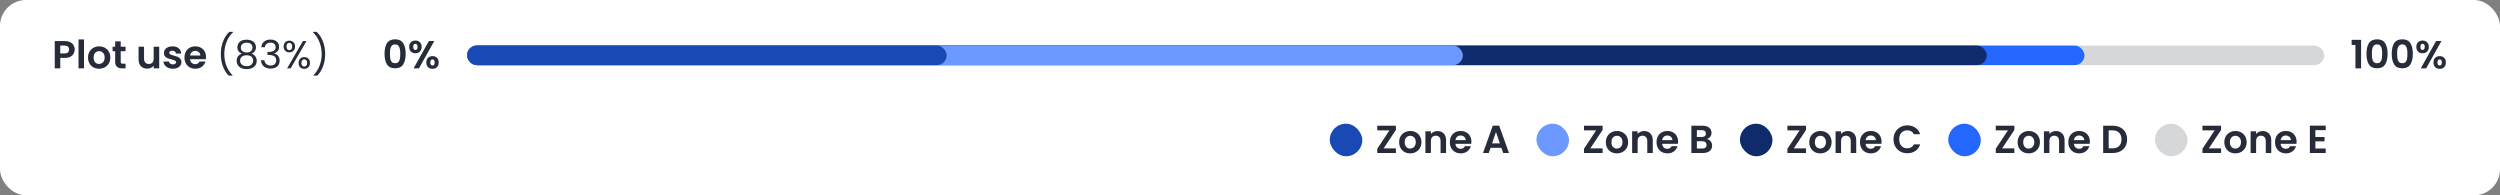<svg width="1536" height="120" viewBox="0 0 1536 120" fill="none" xmlns="http://www.w3.org/2000/svg">
<rect x="0" y="0" width="1536" height="120" fill="#808080" stroke="none"/>
<rect width="1536" height="120" rx="16" fill="white"/>
<path d="M45.872 30.432C45.872 31.328 45.656 32.168 45.224 32.952C44.808 33.736 44.144 34.368 43.232 34.848C42.336 35.328 41.2 35.568 39.824 35.568H37.016V42H33.656V25.248H39.824C41.12 25.248 42.224 25.472 43.136 25.92C44.048 26.368 44.728 26.984 45.176 27.768C45.64 28.552 45.872 29.44 45.872 30.432ZM39.68 32.856C40.608 32.856 41.296 32.648 41.744 32.232C42.192 31.8 42.416 31.2 42.416 30.432C42.416 28.8 41.504 27.984 39.68 27.984H37.016V32.856H39.68ZM51.618 24.24V42H48.258V24.24H51.618ZM60.841 42.216C59.561 42.216 58.409 41.936 57.385 41.376C56.361 40.8 55.553 39.992 54.961 38.952C54.385 37.912 54.097 36.712 54.097 35.352C54.097 33.992 54.393 32.792 54.985 31.752C55.593 30.712 56.417 29.912 57.457 29.352C58.497 28.776 59.657 28.488 60.937 28.488C62.217 28.488 63.377 28.776 64.417 29.352C65.457 29.912 66.273 30.712 66.865 31.752C67.473 32.792 67.777 33.992 67.777 35.352C67.777 36.712 67.465 37.912 66.841 38.952C66.233 39.992 65.401 40.8 64.345 41.376C63.305 41.936 62.137 42.216 60.841 42.216ZM60.841 39.288C61.449 39.288 62.017 39.144 62.545 38.856C63.089 38.552 63.521 38.104 63.841 37.512C64.161 36.92 64.321 36.2 64.321 35.352C64.321 34.088 63.985 33.12 63.313 32.448C62.657 31.76 61.849 31.416 60.889 31.416C59.929 31.416 59.121 31.76 58.465 32.448C57.825 33.12 57.505 34.088 57.505 35.352C57.505 36.616 57.817 37.592 58.441 38.28C59.081 38.952 59.881 39.288 60.841 39.288ZM74.154 31.464V37.896C74.154 38.344 74.258 38.672 74.466 38.88C74.69 39.072 75.058 39.168 75.57 39.168H77.13V42H75.018C72.186 42 70.77 40.624 70.77 37.872V31.464H69.186V28.704H70.77V25.416H74.154V28.704H77.13V31.464H74.154ZM97.817 28.704V42H94.433V40.32C94.001 40.896 93.433 41.352 92.729 41.688C92.041 42.008 91.289 42.168 90.473 42.168C89.433 42.168 88.513 41.952 87.713 41.52C86.913 41.072 86.281 40.424 85.817 39.576C85.369 38.712 85.145 37.688 85.145 36.504V28.704H88.505V36.024C88.505 37.08 88.769 37.896 89.297 38.472C89.825 39.032 90.545 39.312 91.457 39.312C92.385 39.312 93.113 39.032 93.641 38.472C94.169 37.896 94.433 37.08 94.433 36.024V28.704H97.817ZM106.221 42.216C105.133 42.216 104.157 42.024 103.293 41.64C102.429 41.24 101.741 40.704 101.229 40.032C100.733 39.36 100.461 38.616 100.413 37.8H103.797C103.861 38.312 104.109 38.736 104.541 39.072C104.989 39.408 105.541 39.576 106.197 39.576C106.837 39.576 107.333 39.448 107.685 39.192C108.053 38.936 108.237 38.608 108.237 38.208C108.237 37.776 108.013 37.456 107.565 37.248C107.133 37.024 106.437 36.784 105.477 36.528C104.485 36.288 103.669 36.04 103.029 35.784C102.405 35.528 101.861 35.136 101.397 34.608C100.949 34.08 100.725 33.368 100.725 32.472C100.725 31.736 100.933 31.064 101.349 30.456C101.781 29.848 102.389 29.368 103.173 29.016C103.973 28.664 104.909 28.488 105.981 28.488C107.565 28.488 108.829 28.888 109.773 29.688C110.717 30.472 111.237 31.536 111.333 32.88H108.117C108.069 32.352 107.845 31.936 107.445 31.632C107.061 31.312 106.541 31.152 105.885 31.152C105.277 31.152 104.805 31.264 104.469 31.488C104.149 31.712 103.989 32.024 103.989 32.424C103.989 32.872 104.213 33.216 104.661 33.456C105.109 33.68 105.805 33.912 106.749 34.152C107.709 34.392 108.501 34.64 109.125 34.896C109.749 35.152 110.285 35.552 110.733 36.096C111.197 36.624 111.437 37.328 111.453 38.208C111.453 38.976 111.237 39.664 110.805 40.272C110.389 40.88 109.781 41.36 108.981 41.712C108.197 42.048 107.277 42.216 106.221 42.216ZM126.571 35.064C126.571 35.544 126.539 35.976 126.475 36.36H116.755C116.835 37.32 117.171 38.072 117.763 38.616C118.355 39.16 119.083 39.432 119.947 39.432C121.195 39.432 122.083 38.896 122.611 37.824H126.235C125.851 39.104 125.115 40.16 124.027 40.992C122.939 41.808 121.603 42.216 120.019 42.216C118.739 42.216 117.587 41.936 116.563 41.376C115.555 40.8 114.763 39.992 114.187 38.952C113.627 37.912 113.347 36.712 113.347 35.352C113.347 33.976 113.627 32.768 114.187 31.728C114.747 30.688 115.531 29.888 116.539 29.328C117.547 28.768 118.707 28.488 120.019 28.488C121.283 28.488 122.411 28.76 123.403 29.304C124.411 29.848 125.187 30.624 125.731 31.632C126.291 32.624 126.571 33.768 126.571 35.064ZM123.091 34.104C123.075 33.24 122.763 32.552 122.155 32.04C121.547 31.512 120.803 31.248 119.923 31.248C119.091 31.248 118.387 31.504 117.811 32.016C117.251 32.512 116.907 33.208 116.779 34.104H123.091ZM140.55 46.464C139.014 44.96 137.814 43.048 136.95 40.728C136.102 38.408 135.678 35.904 135.678 33.216C135.678 30.464 136.126 27.896 137.022 25.512C137.934 23.112 139.23 21.136 140.91 19.584H143.19V19.8C141.398 21.48 140.046 23.504 139.134 25.872C138.238 28.224 137.79 30.672 137.79 33.216C137.79 35.696 138.214 38.064 139.062 40.32C139.926 42.576 141.182 44.552 142.83 46.248V46.464H140.55ZM148.64 32.976C147.744 32.624 147.056 32.112 146.576 31.44C146.096 30.768 145.856 29.952 145.856 28.992C145.856 28.128 146.072 27.352 146.504 26.664C146.936 25.96 147.576 25.408 148.424 25.008C149.288 24.592 150.328 24.384 151.544 24.384C152.76 24.384 153.792 24.592 154.64 25.008C155.504 25.408 156.152 25.96 156.584 26.664C157.032 27.352 157.256 28.128 157.256 28.992C157.256 29.92 157.008 30.736 156.512 31.44C156.016 32.128 155.336 32.64 154.472 32.976C155.464 33.28 156.248 33.816 156.824 34.584C157.416 35.336 157.712 36.248 157.712 37.32C157.712 38.36 157.456 39.272 156.944 40.056C156.432 40.824 155.704 41.424 154.76 41.856C153.832 42.272 152.76 42.48 151.544 42.48C150.328 42.48 149.256 42.272 148.328 41.856C147.416 41.424 146.704 40.824 146.192 40.056C145.68 39.272 145.424 38.36 145.424 37.32C145.424 36.248 145.712 35.328 146.288 34.56C146.864 33.792 147.648 33.264 148.64 32.976ZM155.144 29.256C155.144 28.28 154.824 27.528 154.184 27C153.544 26.472 152.664 26.208 151.544 26.208C150.44 26.208 149.568 26.472 148.928 27C148.288 27.528 147.968 28.288 147.968 29.28C147.968 30.176 148.296 30.896 148.952 31.44C149.624 31.984 150.488 32.256 151.544 32.256C152.616 32.256 153.48 31.984 154.136 31.44C154.808 30.88 155.144 30.152 155.144 29.256ZM151.544 33.936C150.36 33.936 149.392 34.216 148.64 34.776C147.888 35.32 147.512 36.144 147.512 37.248C147.512 38.272 147.872 39.096 148.592 39.72C149.328 40.344 150.312 40.656 151.544 40.656C152.776 40.656 153.752 40.344 154.472 39.72C155.192 39.096 155.552 38.272 155.552 37.248C155.552 36.176 155.184 35.36 154.448 34.8C153.712 34.224 152.744 33.936 151.544 33.936ZM160.565 29.016C160.677 27.544 161.245 26.392 162.269 25.56C163.293 24.728 164.621 24.312 166.253 24.312C167.341 24.312 168.277 24.512 169.061 24.912C169.861 25.296 170.461 25.824 170.861 26.496C171.277 27.168 171.485 27.928 171.485 28.776C171.485 29.768 171.197 30.624 170.621 31.344C170.061 32.064 169.325 32.528 168.413 32.736V32.856C169.453 33.112 170.277 33.616 170.885 34.368C171.493 35.12 171.797 36.104 171.797 37.32C171.797 38.232 171.589 39.056 171.173 39.792C170.757 40.512 170.133 41.08 169.301 41.496C168.469 41.912 167.469 42.12 166.301 42.12C164.605 42.12 163.213 41.68 162.125 40.8C161.037 39.904 160.429 38.64 160.301 37.008H162.413C162.525 37.968 162.917 38.752 163.589 39.36C164.261 39.968 165.157 40.272 166.277 40.272C167.397 40.272 168.245 39.984 168.821 39.408C169.413 38.816 169.709 38.056 169.709 37.128C169.709 35.928 169.309 35.064 168.509 34.536C167.709 34.008 166.501 33.744 164.885 33.744H164.333V31.92H164.909C166.381 31.904 167.493 31.664 168.245 31.2C168.997 30.72 169.373 29.984 169.373 28.992C169.373 28.144 169.093 27.464 168.533 26.952C167.989 26.44 167.205 26.184 166.181 26.184C165.189 26.184 164.389 26.44 163.781 26.952C163.173 27.464 162.813 28.152 162.701 29.016H160.565ZM174.266 28.56C174.266 27.472 174.594 26.608 175.25 25.968C175.906 25.312 176.746 24.984 177.77 24.984C178.794 24.984 179.634 25.312 180.29 25.968C180.946 26.608 181.274 27.472 181.274 28.56C181.274 29.664 180.946 30.544 180.29 31.2C179.634 31.84 178.794 32.16 177.77 32.16C176.746 32.16 175.906 31.84 175.25 31.2C174.594 30.544 174.266 29.664 174.266 28.56ZM188.282 25.248L178.562 42H176.402L186.122 25.248H188.282ZM177.77 26.328C177.226 26.328 176.794 26.52 176.474 26.904C176.17 27.272 176.018 27.824 176.018 28.56C176.018 29.296 176.17 29.856 176.474 30.24C176.794 30.624 177.226 30.816 177.77 30.816C178.314 30.816 178.746 30.624 179.066 30.24C179.386 29.84 179.546 29.28 179.546 28.56C179.546 27.824 179.386 27.272 179.066 26.904C178.746 26.52 178.314 26.328 177.77 26.328ZM183.458 38.688C183.458 37.584 183.786 36.712 184.442 36.072C185.098 35.416 185.938 35.088 186.962 35.088C187.986 35.088 188.818 35.416 189.458 36.072C190.114 36.712 190.442 37.584 190.442 38.688C190.442 39.776 190.114 40.648 189.458 41.304C188.818 41.96 187.986 42.288 186.962 42.288C185.938 42.288 185.098 41.968 184.442 41.328C183.786 40.672 183.458 39.792 183.458 38.688ZM186.938 36.456C186.394 36.456 185.962 36.648 185.642 37.032C185.322 37.4 185.162 37.952 185.162 38.688C185.162 39.408 185.322 39.96 185.642 40.344C185.962 40.712 186.394 40.896 186.938 40.896C187.482 40.896 187.914 40.712 188.234 40.344C188.554 39.96 188.714 39.408 188.714 38.688C188.714 37.952 188.554 37.4 188.234 37.032C187.914 36.648 187.482 36.456 186.938 36.456ZM192.621 46.464V46.248C194.269 44.552 195.517 42.576 196.365 40.32C197.229 38.064 197.661 35.696 197.661 33.216C197.661 30.672 197.205 28.224 196.293 25.872C195.397 23.504 194.053 21.48 192.261 19.8V19.584H194.541C196.221 21.136 197.509 23.112 198.405 25.512C199.317 27.896 199.773 30.464 199.773 33.216C199.773 35.904 199.341 38.408 198.477 40.728C197.629 43.048 196.437 44.96 194.901 46.464H192.621Z" fill="#262626"/>
<path d="M45.872 30.432C45.872 31.328 45.656 32.168 45.224 32.952C44.808 33.736 44.144 34.368 43.232 34.848C42.336 35.328 41.2 35.568 39.824 35.568H37.016V42H33.656V25.248H39.824C41.12 25.248 42.224 25.472 43.136 25.92C44.048 26.368 44.728 26.984 45.176 27.768C45.64 28.552 45.872 29.44 45.872 30.432ZM39.68 32.856C40.608 32.856 41.296 32.648 41.744 32.232C42.192 31.8 42.416 31.2 42.416 30.432C42.416 28.8 41.504 27.984 39.68 27.984H37.016V32.856H39.68ZM51.618 24.24V42H48.258V24.24H51.618ZM60.841 42.216C59.561 42.216 58.409 41.936 57.385 41.376C56.361 40.8 55.553 39.992 54.961 38.952C54.385 37.912 54.097 36.712 54.097 35.352C54.097 33.992 54.393 32.792 54.985 31.752C55.593 30.712 56.417 29.912 57.457 29.352C58.497 28.776 59.657 28.488 60.937 28.488C62.217 28.488 63.377 28.776 64.417 29.352C65.457 29.912 66.273 30.712 66.865 31.752C67.473 32.792 67.777 33.992 67.777 35.352C67.777 36.712 67.465 37.912 66.841 38.952C66.233 39.992 65.401 40.8 64.345 41.376C63.305 41.936 62.137 42.216 60.841 42.216ZM60.841 39.288C61.449 39.288 62.017 39.144 62.545 38.856C63.089 38.552 63.521 38.104 63.841 37.512C64.161 36.92 64.321 36.2 64.321 35.352C64.321 34.088 63.985 33.12 63.313 32.448C62.657 31.76 61.849 31.416 60.889 31.416C59.929 31.416 59.121 31.76 58.465 32.448C57.825 33.12 57.505 34.088 57.505 35.352C57.505 36.616 57.817 37.592 58.441 38.28C59.081 38.952 59.881 39.288 60.841 39.288ZM74.154 31.464V37.896C74.154 38.344 74.258 38.672 74.466 38.88C74.69 39.072 75.058 39.168 75.57 39.168H77.13V42H75.018C72.186 42 70.77 40.624 70.77 37.872V31.464H69.186V28.704H70.77V25.416H74.154V28.704H77.13V31.464H74.154ZM97.817 28.704V42H94.433V40.32C94.001 40.896 93.433 41.352 92.729 41.688C92.041 42.008 91.289 42.168 90.473 42.168C89.433 42.168 88.513 41.952 87.713 41.52C86.913 41.072 86.281 40.424 85.817 39.576C85.369 38.712 85.145 37.688 85.145 36.504V28.704H88.505V36.024C88.505 37.08 88.769 37.896 89.297 38.472C89.825 39.032 90.545 39.312 91.457 39.312C92.385 39.312 93.113 39.032 93.641 38.472C94.169 37.896 94.433 37.08 94.433 36.024V28.704H97.817ZM106.221 42.216C105.133 42.216 104.157 42.024 103.293 41.64C102.429 41.24 101.741 40.704 101.229 40.032C100.733 39.36 100.461 38.616 100.413 37.8H103.797C103.861 38.312 104.109 38.736 104.541 39.072C104.989 39.408 105.541 39.576 106.197 39.576C106.837 39.576 107.333 39.448 107.685 39.192C108.053 38.936 108.237 38.608 108.237 38.208C108.237 37.776 108.013 37.456 107.565 37.248C107.133 37.024 106.437 36.784 105.477 36.528C104.485 36.288 103.669 36.04 103.029 35.784C102.405 35.528 101.861 35.136 101.397 34.608C100.949 34.08 100.725 33.368 100.725 32.472C100.725 31.736 100.933 31.064 101.349 30.456C101.781 29.848 102.389 29.368 103.173 29.016C103.973 28.664 104.909 28.488 105.981 28.488C107.565 28.488 108.829 28.888 109.773 29.688C110.717 30.472 111.237 31.536 111.333 32.88H108.117C108.069 32.352 107.845 31.936 107.445 31.632C107.061 31.312 106.541 31.152 105.885 31.152C105.277 31.152 104.805 31.264 104.469 31.488C104.149 31.712 103.989 32.024 103.989 32.424C103.989 32.872 104.213 33.216 104.661 33.456C105.109 33.68 105.805 33.912 106.749 34.152C107.709 34.392 108.501 34.64 109.125 34.896C109.749 35.152 110.285 35.552 110.733 36.096C111.197 36.624 111.437 37.328 111.453 38.208C111.453 38.976 111.237 39.664 110.805 40.272C110.389 40.88 109.781 41.36 108.981 41.712C108.197 42.048 107.277 42.216 106.221 42.216ZM126.571 35.064C126.571 35.544 126.539 35.976 126.475 36.36H116.755C116.835 37.32 117.171 38.072 117.763 38.616C118.355 39.16 119.083 39.432 119.947 39.432C121.195 39.432 122.083 38.896 122.611 37.824H126.235C125.851 39.104 125.115 40.16 124.027 40.992C122.939 41.808 121.603 42.216 120.019 42.216C118.739 42.216 117.587 41.936 116.563 41.376C115.555 40.8 114.763 39.992 114.187 38.952C113.627 37.912 113.347 36.712 113.347 35.352C113.347 33.976 113.627 32.768 114.187 31.728C114.747 30.688 115.531 29.888 116.539 29.328C117.547 28.768 118.707 28.488 120.019 28.488C121.283 28.488 122.411 28.76 123.403 29.304C124.411 29.848 125.187 30.624 125.731 31.632C126.291 32.624 126.571 33.768 126.571 35.064ZM123.091 34.104C123.075 33.24 122.763 32.552 122.155 32.04C121.547 31.512 120.803 31.248 119.923 31.248C119.091 31.248 118.387 31.504 117.811 32.016C117.251 32.512 116.907 33.208 116.779 34.104H123.091ZM140.55 46.464C139.014 44.96 137.814 43.048 136.95 40.728C136.102 38.408 135.678 35.904 135.678 33.216C135.678 30.464 136.126 27.896 137.022 25.512C137.934 23.112 139.23 21.136 140.91 19.584H143.19V19.8C141.398 21.48 140.046 23.504 139.134 25.872C138.238 28.224 137.79 30.672 137.79 33.216C137.79 35.696 138.214 38.064 139.062 40.32C139.926 42.576 141.182 44.552 142.83 46.248V46.464H140.55ZM148.64 32.976C147.744 32.624 147.056 32.112 146.576 31.44C146.096 30.768 145.856 29.952 145.856 28.992C145.856 28.128 146.072 27.352 146.504 26.664C146.936 25.96 147.576 25.408 148.424 25.008C149.288 24.592 150.328 24.384 151.544 24.384C152.76 24.384 153.792 24.592 154.64 25.008C155.504 25.408 156.152 25.96 156.584 26.664C157.032 27.352 157.256 28.128 157.256 28.992C157.256 29.92 157.008 30.736 156.512 31.44C156.016 32.128 155.336 32.64 154.472 32.976C155.464 33.28 156.248 33.816 156.824 34.584C157.416 35.336 157.712 36.248 157.712 37.32C157.712 38.36 157.456 39.272 156.944 40.056C156.432 40.824 155.704 41.424 154.76 41.856C153.832 42.272 152.76 42.48 151.544 42.48C150.328 42.48 149.256 42.272 148.328 41.856C147.416 41.424 146.704 40.824 146.192 40.056C145.68 39.272 145.424 38.36 145.424 37.32C145.424 36.248 145.712 35.328 146.288 34.56C146.864 33.792 147.648 33.264 148.64 32.976ZM155.144 29.256C155.144 28.28 154.824 27.528 154.184 27C153.544 26.472 152.664 26.208 151.544 26.208C150.44 26.208 149.568 26.472 148.928 27C148.288 27.528 147.968 28.288 147.968 29.28C147.968 30.176 148.296 30.896 148.952 31.44C149.624 31.984 150.488 32.256 151.544 32.256C152.616 32.256 153.48 31.984 154.136 31.44C154.808 30.88 155.144 30.152 155.144 29.256ZM151.544 33.936C150.36 33.936 149.392 34.216 148.64 34.776C147.888 35.32 147.512 36.144 147.512 37.248C147.512 38.272 147.872 39.096 148.592 39.72C149.328 40.344 150.312 40.656 151.544 40.656C152.776 40.656 153.752 40.344 154.472 39.72C155.192 39.096 155.552 38.272 155.552 37.248C155.552 36.176 155.184 35.36 154.448 34.8C153.712 34.224 152.744 33.936 151.544 33.936ZM160.565 29.016C160.677 27.544 161.245 26.392 162.269 25.56C163.293 24.728 164.621 24.312 166.253 24.312C167.341 24.312 168.277 24.512 169.061 24.912C169.861 25.296 170.461 25.824 170.861 26.496C171.277 27.168 171.485 27.928 171.485 28.776C171.485 29.768 171.197 30.624 170.621 31.344C170.061 32.064 169.325 32.528 168.413 32.736V32.856C169.453 33.112 170.277 33.616 170.885 34.368C171.493 35.12 171.797 36.104 171.797 37.32C171.797 38.232 171.589 39.056 171.173 39.792C170.757 40.512 170.133 41.08 169.301 41.496C168.469 41.912 167.469 42.12 166.301 42.12C164.605 42.12 163.213 41.68 162.125 40.8C161.037 39.904 160.429 38.64 160.301 37.008H162.413C162.525 37.968 162.917 38.752 163.589 39.36C164.261 39.968 165.157 40.272 166.277 40.272C167.397 40.272 168.245 39.984 168.821 39.408C169.413 38.816 169.709 38.056 169.709 37.128C169.709 35.928 169.309 35.064 168.509 34.536C167.709 34.008 166.501 33.744 164.885 33.744H164.333V31.92H164.909C166.381 31.904 167.493 31.664 168.245 31.2C168.997 30.72 169.373 29.984 169.373 28.992C169.373 28.144 169.093 27.464 168.533 26.952C167.989 26.44 167.205 26.184 166.181 26.184C165.189 26.184 164.389 26.44 163.781 26.952C163.173 27.464 162.813 28.152 162.701 29.016H160.565ZM174.266 28.56C174.266 27.472 174.594 26.608 175.25 25.968C175.906 25.312 176.746 24.984 177.77 24.984C178.794 24.984 179.634 25.312 180.29 25.968C180.946 26.608 181.274 27.472 181.274 28.56C181.274 29.664 180.946 30.544 180.29 31.2C179.634 31.84 178.794 32.16 177.77 32.16C176.746 32.16 175.906 31.84 175.25 31.2C174.594 30.544 174.266 29.664 174.266 28.56ZM188.282 25.248L178.562 42H176.402L186.122 25.248H188.282ZM177.77 26.328C177.226 26.328 176.794 26.52 176.474 26.904C176.17 27.272 176.018 27.824 176.018 28.56C176.018 29.296 176.17 29.856 176.474 30.24C176.794 30.624 177.226 30.816 177.77 30.816C178.314 30.816 178.746 30.624 179.066 30.24C179.386 29.84 179.546 29.28 179.546 28.56C179.546 27.824 179.386 27.272 179.066 26.904C178.746 26.52 178.314 26.328 177.77 26.328ZM183.458 38.688C183.458 37.584 183.786 36.712 184.442 36.072C185.098 35.416 185.938 35.088 186.962 35.088C187.986 35.088 188.818 35.416 189.458 36.072C190.114 36.712 190.442 37.584 190.442 38.688C190.442 39.776 190.114 40.648 189.458 41.304C188.818 41.96 187.986 42.288 186.962 42.288C185.938 42.288 185.098 41.968 184.442 41.328C183.786 40.672 183.458 39.792 183.458 38.688ZM186.938 36.456C186.394 36.456 185.962 36.648 185.642 37.032C185.322 37.4 185.162 37.952 185.162 38.688C185.162 39.408 185.322 39.96 185.642 40.344C185.962 40.712 186.394 40.896 186.938 40.896C187.482 40.896 187.914 40.712 188.234 40.344C188.554 39.96 188.714 39.408 188.714 38.688C188.714 37.952 188.554 37.4 188.234 37.032C187.914 36.648 187.482 36.456 186.938 36.456ZM192.621 46.464V46.248C194.269 44.552 195.517 42.576 196.365 40.32C197.229 38.064 197.661 35.696 197.661 33.216C197.661 30.672 197.205 28.224 196.293 25.872C195.397 23.504 194.053 21.48 192.261 19.8V19.584H194.541C196.221 21.136 197.509 23.112 198.405 25.512C199.317 27.896 199.773 30.464 199.773 33.216C199.773 35.904 199.341 38.408 198.477 40.728C197.629 43.048 196.437 44.96 194.901 46.464H192.621Z" fill="#2367FF" fill-opacity="0.09"/>
<path d="M236.272 33.024C236.272 30.256 236.768 28.088 237.76 26.52C238.768 24.952 240.432 24.168 242.752 24.168C245.072 24.168 246.728 24.952 247.72 26.52C248.728 28.088 249.232 30.256 249.232 33.024C249.232 35.808 248.728 37.992 247.72 39.576C246.728 41.16 245.072 41.952 242.752 41.952C240.432 41.952 238.768 41.16 237.76 39.576C236.768 37.992 236.272 35.808 236.272 33.024ZM245.92 33.024C245.92 31.84 245.84 30.848 245.68 30.048C245.536 29.232 245.232 28.568 244.768 28.056C244.32 27.544 243.648 27.288 242.752 27.288C241.856 27.288 241.176 27.544 240.712 28.056C240.264 28.568 239.96 29.232 239.8 30.048C239.656 30.848 239.584 31.84 239.584 33.024C239.584 34.24 239.656 35.264 239.8 36.096C239.944 36.912 240.248 37.576 240.712 38.088C241.176 38.584 241.856 38.832 242.752 38.832C243.648 38.832 244.328 38.584 244.792 38.088C245.256 37.576 245.56 36.912 245.704 36.096C245.848 35.264 245.92 34.24 245.92 33.024ZM251.404 28.8C251.404 27.584 251.756 26.632 252.46 25.944C253.18 25.256 254.1 24.912 255.22 24.912C256.34 24.912 257.252 25.256 257.956 25.944C258.676 26.632 259.036 27.584 259.036 28.8C259.036 30.032 258.676 30.992 257.956 31.68C257.252 32.368 256.34 32.712 255.22 32.712C254.1 32.712 253.18 32.368 252.46 31.68C251.756 30.992 251.404 30.032 251.404 28.8ZM266.812 25.2L257.38 42H254.116L263.524 25.2H266.812ZM255.196 26.928C254.316 26.928 253.876 27.552 253.876 28.8C253.876 30.064 254.316 30.696 255.196 30.696C255.628 30.696 255.964 30.544 256.204 30.24C256.444 29.92 256.564 29.44 256.564 28.8C256.564 27.552 256.108 26.928 255.196 26.928ZM261.94 38.376C261.94 37.144 262.292 36.192 262.996 35.52C263.716 34.832 264.636 34.488 265.756 34.488C266.876 34.488 267.78 34.832 268.468 35.52C269.172 36.192 269.524 37.144 269.524 38.376C269.524 39.608 269.172 40.568 268.468 41.256C267.78 41.944 266.876 42.288 265.756 42.288C264.62 42.288 263.7 41.944 262.996 41.256C262.292 40.568 261.94 39.608 261.94 38.376ZM265.732 36.504C264.82 36.504 264.364 37.128 264.364 38.376C264.364 39.64 264.82 40.272 265.732 40.272C266.628 40.272 267.076 39.64 267.076 38.376C267.076 37.128 266.628 36.504 265.732 36.504Z" fill="#262626"/>
<path d="M236.272 33.024C236.272 30.256 236.768 28.088 237.76 26.52C238.768 24.952 240.432 24.168 242.752 24.168C245.072 24.168 246.728 24.952 247.72 26.52C248.728 28.088 249.232 30.256 249.232 33.024C249.232 35.808 248.728 37.992 247.72 39.576C246.728 41.16 245.072 41.952 242.752 41.952C240.432 41.952 238.768 41.16 237.76 39.576C236.768 37.992 236.272 35.808 236.272 33.024ZM245.92 33.024C245.92 31.84 245.84 30.848 245.68 30.048C245.536 29.232 245.232 28.568 244.768 28.056C244.32 27.544 243.648 27.288 242.752 27.288C241.856 27.288 241.176 27.544 240.712 28.056C240.264 28.568 239.96 29.232 239.8 30.048C239.656 30.848 239.584 31.84 239.584 33.024C239.584 34.24 239.656 35.264 239.8 36.096C239.944 36.912 240.248 37.576 240.712 38.088C241.176 38.584 241.856 38.832 242.752 38.832C243.648 38.832 244.328 38.584 244.792 38.088C245.256 37.576 245.56 36.912 245.704 36.096C245.848 35.264 245.92 34.24 245.92 33.024ZM251.404 28.8C251.404 27.584 251.756 26.632 252.46 25.944C253.18 25.256 254.1 24.912 255.22 24.912C256.34 24.912 257.252 25.256 257.956 25.944C258.676 26.632 259.036 27.584 259.036 28.8C259.036 30.032 258.676 30.992 257.956 31.68C257.252 32.368 256.34 32.712 255.22 32.712C254.1 32.712 253.18 32.368 252.46 31.68C251.756 30.992 251.404 30.032 251.404 28.8ZM266.812 25.2L257.38 42H254.116L263.524 25.2H266.812ZM255.196 26.928C254.316 26.928 253.876 27.552 253.876 28.8C253.876 30.064 254.316 30.696 255.196 30.696C255.628 30.696 255.964 30.544 256.204 30.24C256.444 29.92 256.564 29.44 256.564 28.8C256.564 27.552 256.108 26.928 255.196 26.928ZM261.94 38.376C261.94 37.144 262.292 36.192 262.996 35.52C263.716 34.832 264.636 34.488 265.756 34.488C266.876 34.488 267.78 34.832 268.468 35.52C269.172 36.192 269.524 37.144 269.524 38.376C269.524 39.608 269.172 40.568 268.468 41.256C267.78 41.944 266.876 42.288 265.756 42.288C264.62 42.288 263.7 41.944 262.996 41.256C262.292 40.568 261.94 39.608 261.94 38.376ZM265.732 36.504C264.82 36.504 264.364 37.128 264.364 38.376C264.364 39.64 264.82 40.272 265.732 40.272C266.628 40.272 267.076 39.64 267.076 38.376C267.076 37.128 266.628 36.504 265.732 36.504Z" fill="#2367FF" fill-opacity="0.09"/>
<rect x="287" y="28" width="1141" height="12" rx="6" fill="#D8D8D8"/>
<rect x="287" y="28" width="1141" height="12" rx="6" fill="#2367FF" fill-opacity="0.01"/>
<rect x="287" y="28" width="993.683" height="12" rx="6" fill="#2367FF"/>
<rect x="287" y="28" width="933.631" height="12" rx="6" fill="#0F2B6B"/>
<rect x="287" y="28" width="611.786" height="12" rx="6" fill="#6C99FF"/>
<rect x="287" y="28" width="294.633" height="12" rx="6" fill="#1949B5"/>
<path d="M1444.86 27.6V24.504H1450.65V42H1447.19V27.6H1444.86ZM1453.97 33.024C1453.97 30.256 1454.46 28.088 1455.46 26.52C1456.46 24.952 1458.13 24.168 1460.45 24.168C1462.77 24.168 1464.42 24.952 1465.42 26.52C1466.42 28.088 1466.93 30.256 1466.93 33.024C1466.93 35.808 1466.42 37.992 1465.42 39.576C1464.42 41.16 1462.77 41.952 1460.45 41.952C1458.13 41.952 1456.46 41.16 1455.46 39.576C1454.46 37.992 1453.97 35.808 1453.97 33.024ZM1463.62 33.024C1463.62 31.84 1463.54 30.848 1463.38 30.048C1463.23 29.232 1462.93 28.568 1462.46 28.056C1462.02 27.544 1461.34 27.288 1460.45 27.288C1459.55 27.288 1458.87 27.544 1458.41 28.056C1457.96 28.568 1457.66 29.232 1457.5 30.048C1457.35 30.848 1457.28 31.84 1457.28 33.024C1457.28 34.24 1457.35 35.264 1457.5 36.096C1457.64 36.912 1457.94 37.576 1458.41 38.088C1458.87 38.584 1459.55 38.832 1460.45 38.832C1461.34 38.832 1462.02 38.584 1462.49 38.088C1462.95 37.576 1463.26 36.912 1463.4 36.096C1463.54 35.264 1463.62 34.24 1463.62 33.024ZM1469.48 33.024C1469.48 30.256 1469.98 28.088 1470.97 26.52C1471.98 24.952 1473.64 24.168 1475.96 24.168C1478.28 24.168 1479.94 24.952 1480.93 26.52C1481.94 28.088 1482.44 30.256 1482.44 33.024C1482.44 35.808 1481.94 37.992 1480.93 39.576C1479.94 41.16 1478.28 41.952 1475.96 41.952C1473.64 41.952 1471.98 41.16 1470.97 39.576C1469.98 37.992 1469.48 35.808 1469.48 33.024ZM1479.13 33.024C1479.13 31.84 1479.05 30.848 1478.89 30.048C1478.75 29.232 1478.44 28.568 1477.98 28.056C1477.53 27.544 1476.86 27.288 1475.96 27.288C1475.07 27.288 1474.39 27.544 1473.92 28.056C1473.47 28.568 1473.17 29.232 1473.01 30.048C1472.87 30.848 1472.79 31.84 1472.79 33.024C1472.79 34.24 1472.87 35.264 1473.01 36.096C1473.15 36.912 1473.46 37.576 1473.92 38.088C1474.39 38.584 1475.07 38.832 1475.96 38.832C1476.86 38.832 1477.54 38.584 1478 38.088C1478.47 37.576 1478.77 36.912 1478.91 36.096C1479.06 35.264 1479.13 34.24 1479.13 33.024ZM1484.61 28.8C1484.61 27.584 1484.97 26.632 1485.67 25.944C1486.39 25.256 1487.31 24.912 1488.43 24.912C1489.55 24.912 1490.46 25.256 1491.17 25.944C1491.89 26.632 1492.25 27.584 1492.25 28.8C1492.25 30.032 1491.89 30.992 1491.17 31.68C1490.46 32.368 1489.55 32.712 1488.43 32.712C1487.31 32.712 1486.39 32.368 1485.67 31.68C1484.97 30.992 1484.61 30.032 1484.61 28.8ZM1500.02 25.2L1490.59 42H1487.33L1496.73 25.2H1500.02ZM1488.41 26.928C1487.53 26.928 1487.09 27.552 1487.09 28.8C1487.09 30.064 1487.53 30.696 1488.41 30.696C1488.84 30.696 1489.17 30.544 1489.41 30.24C1489.65 29.92 1489.77 29.44 1489.77 28.8C1489.77 27.552 1489.32 26.928 1488.41 26.928ZM1495.15 38.376C1495.15 37.144 1495.5 36.192 1496.21 35.52C1496.93 34.832 1497.85 34.488 1498.97 34.488C1500.09 34.488 1500.99 34.832 1501.68 35.52C1502.38 36.192 1502.73 37.144 1502.73 38.376C1502.73 39.608 1502.38 40.568 1501.68 41.256C1500.99 41.944 1500.09 42.288 1498.97 42.288C1497.83 42.288 1496.91 41.944 1496.21 41.256C1495.5 40.568 1495.15 39.608 1495.15 38.376ZM1498.94 36.504C1498.03 36.504 1497.57 37.128 1497.57 38.376C1497.57 39.64 1498.03 40.272 1498.94 40.272C1499.84 40.272 1500.29 39.64 1500.29 38.376C1500.29 37.128 1499.84 36.504 1498.94 36.504Z" fill="#262626"/>
<path d="M1444.86 27.6V24.504H1450.65V42H1447.19V27.6H1444.86ZM1453.97 33.024C1453.97 30.256 1454.46 28.088 1455.46 26.52C1456.46 24.952 1458.13 24.168 1460.45 24.168C1462.77 24.168 1464.42 24.952 1465.42 26.52C1466.42 28.088 1466.93 30.256 1466.93 33.024C1466.93 35.808 1466.42 37.992 1465.42 39.576C1464.42 41.16 1462.77 41.952 1460.45 41.952C1458.13 41.952 1456.46 41.16 1455.46 39.576C1454.46 37.992 1453.97 35.808 1453.97 33.024ZM1463.62 33.024C1463.62 31.84 1463.54 30.848 1463.38 30.048C1463.23 29.232 1462.93 28.568 1462.46 28.056C1462.02 27.544 1461.34 27.288 1460.45 27.288C1459.55 27.288 1458.87 27.544 1458.41 28.056C1457.96 28.568 1457.66 29.232 1457.5 30.048C1457.35 30.848 1457.28 31.84 1457.28 33.024C1457.28 34.24 1457.35 35.264 1457.5 36.096C1457.64 36.912 1457.94 37.576 1458.41 38.088C1458.87 38.584 1459.55 38.832 1460.45 38.832C1461.34 38.832 1462.02 38.584 1462.49 38.088C1462.95 37.576 1463.26 36.912 1463.4 36.096C1463.54 35.264 1463.62 34.24 1463.62 33.024ZM1469.48 33.024C1469.48 30.256 1469.98 28.088 1470.97 26.52C1471.98 24.952 1473.64 24.168 1475.96 24.168C1478.28 24.168 1479.94 24.952 1480.93 26.52C1481.94 28.088 1482.44 30.256 1482.44 33.024C1482.44 35.808 1481.94 37.992 1480.93 39.576C1479.94 41.16 1478.28 41.952 1475.96 41.952C1473.64 41.952 1471.98 41.16 1470.97 39.576C1469.98 37.992 1469.48 35.808 1469.48 33.024ZM1479.13 33.024C1479.13 31.84 1479.05 30.848 1478.89 30.048C1478.75 29.232 1478.44 28.568 1477.98 28.056C1477.53 27.544 1476.86 27.288 1475.96 27.288C1475.07 27.288 1474.39 27.544 1473.92 28.056C1473.47 28.568 1473.17 29.232 1473.01 30.048C1472.87 30.848 1472.79 31.84 1472.79 33.024C1472.79 34.24 1472.87 35.264 1473.01 36.096C1473.15 36.912 1473.46 37.576 1473.92 38.088C1474.39 38.584 1475.07 38.832 1475.96 38.832C1476.86 38.832 1477.54 38.584 1478 38.088C1478.47 37.576 1478.77 36.912 1478.91 36.096C1479.06 35.264 1479.13 34.24 1479.13 33.024ZM1484.61 28.8C1484.61 27.584 1484.97 26.632 1485.67 25.944C1486.39 25.256 1487.31 24.912 1488.43 24.912C1489.55 24.912 1490.46 25.256 1491.17 25.944C1491.89 26.632 1492.25 27.584 1492.25 28.8C1492.25 30.032 1491.89 30.992 1491.17 31.68C1490.46 32.368 1489.55 32.712 1488.43 32.712C1487.31 32.712 1486.39 32.368 1485.67 31.68C1484.97 30.992 1484.61 30.032 1484.61 28.8ZM1500.02 25.2L1490.59 42H1487.33L1496.73 25.2H1500.02ZM1488.41 26.928C1487.53 26.928 1487.09 27.552 1487.09 28.8C1487.09 30.064 1487.53 30.696 1488.41 30.696C1488.84 30.696 1489.17 30.544 1489.41 30.24C1489.65 29.92 1489.77 29.44 1489.77 28.8C1489.77 27.552 1489.32 26.928 1488.41 26.928ZM1495.15 38.376C1495.15 37.144 1495.5 36.192 1496.21 35.52C1496.93 34.832 1497.85 34.488 1498.97 34.488C1500.09 34.488 1500.99 34.832 1501.68 35.52C1502.38 36.192 1502.73 37.144 1502.73 38.376C1502.73 39.608 1502.38 40.568 1501.68 41.256C1500.99 41.944 1500.09 42.288 1498.97 42.288C1497.83 42.288 1496.91 41.944 1496.21 41.256C1495.5 40.568 1495.15 39.608 1495.15 38.376ZM1498.94 36.504C1498.03 36.504 1497.57 37.128 1497.57 38.376C1497.57 39.64 1498.03 40.272 1498.94 40.272C1499.84 40.272 1500.29 39.64 1500.29 38.376C1500.29 37.128 1499.84 36.504 1498.94 36.504Z" fill="#2367FF" fill-opacity="0.09"/>
<rect x="817" y="76" width="20" height="20" rx="10" fill="#1949B5"/>
<path d="M850.088 91.168H857.624V94H846.2V91.408L853.688 80.08H846.2V77.248H857.624V79.84L850.088 91.168ZM866.388 94.216C865.108 94.216 863.956 93.936 862.932 93.376C861.908 92.8 861.1 91.992 860.508 90.952C859.932 89.912 859.644 88.712 859.644 87.352C859.644 85.992 859.94 84.792 860.532 83.752C861.14 82.712 861.964 81.912 863.004 81.352C864.044 80.776 865.204 80.488 866.484 80.488C867.764 80.488 868.924 80.776 869.964 81.352C871.004 81.912 871.82 82.712 872.412 83.752C873.02 84.792 873.324 85.992 873.324 87.352C873.324 88.712 873.012 89.912 872.388 90.952C871.78 91.992 870.948 92.8 869.892 93.376C868.852 93.936 867.684 94.216 866.388 94.216ZM866.388 91.288C866.996 91.288 867.564 91.144 868.092 90.856C868.636 90.552 869.068 90.104 869.388 89.512C869.708 88.92 869.868 88.2 869.868 87.352C869.868 86.088 869.532 85.12 868.86 84.448C868.204 83.76 867.396 83.416 866.436 83.416C865.476 83.416 864.668 83.76 864.012 84.448C863.372 85.12 863.052 86.088 863.052 87.352C863.052 88.616 863.364 89.592 863.988 90.28C864.628 90.952 865.428 91.288 866.388 91.288ZM883.157 80.512C884.741 80.512 886.021 81.016 886.997 82.024C887.973 83.016 888.461 84.408 888.461 86.2V94H885.101V86.656C885.101 85.6 884.837 84.792 884.309 84.232C883.781 83.656 883.061 83.368 882.149 83.368C881.221 83.368 880.485 83.656 879.941 84.232C879.413 84.792 879.149 85.6 879.149 86.656V94H875.789V80.704H879.149V82.36C879.597 81.784 880.165 81.336 880.853 81.016C881.557 80.68 882.325 80.512 883.157 80.512ZM904.016 87.064C904.016 87.544 903.984 87.976 903.92 88.36H894.2C894.28 89.32 894.616 90.072 895.208 90.616C895.8 91.16 896.528 91.432 897.392 91.432C898.64 91.432 899.528 90.896 900.056 89.824H903.68C903.296 91.104 902.56 92.16 901.472 92.992C900.384 93.808 899.048 94.216 897.464 94.216C896.184 94.216 895.032 93.936 894.008 93.376C893 92.8 892.208 91.992 891.632 90.952C891.072 89.912 890.792 88.712 890.792 87.352C890.792 85.976 891.072 84.768 891.632 83.728C892.192 82.688 892.976 81.888 893.984 81.328C894.992 80.768 896.152 80.488 897.464 80.488C898.728 80.488 899.856 80.76 900.848 81.304C901.856 81.848 902.632 82.624 903.176 83.632C903.736 84.624 904.016 85.768 904.016 87.064ZM900.536 86.104C900.52 85.24 900.208 84.552 899.6 84.04C898.992 83.512 898.248 83.248 897.368 83.248C896.536 83.248 895.832 83.504 895.256 84.016C894.696 84.512 894.352 85.208 894.224 86.104H900.536ZM922.459 90.808H915.787L914.683 94H911.155L917.179 77.224H921.091L927.115 94H923.563L922.459 90.808ZM921.547 88.12L919.123 81.112L916.699 88.12H921.547Z" fill="#262626"/>
<path d="M850.088 91.168H857.624V94H846.2V91.408L853.688 80.08H846.2V77.248H857.624V79.84L850.088 91.168ZM866.388 94.216C865.108 94.216 863.956 93.936 862.932 93.376C861.908 92.8 861.1 91.992 860.508 90.952C859.932 89.912 859.644 88.712 859.644 87.352C859.644 85.992 859.94 84.792 860.532 83.752C861.14 82.712 861.964 81.912 863.004 81.352C864.044 80.776 865.204 80.488 866.484 80.488C867.764 80.488 868.924 80.776 869.964 81.352C871.004 81.912 871.82 82.712 872.412 83.752C873.02 84.792 873.324 85.992 873.324 87.352C873.324 88.712 873.012 89.912 872.388 90.952C871.78 91.992 870.948 92.8 869.892 93.376C868.852 93.936 867.684 94.216 866.388 94.216ZM866.388 91.288C866.996 91.288 867.564 91.144 868.092 90.856C868.636 90.552 869.068 90.104 869.388 89.512C869.708 88.92 869.868 88.2 869.868 87.352C869.868 86.088 869.532 85.12 868.86 84.448C868.204 83.76 867.396 83.416 866.436 83.416C865.476 83.416 864.668 83.76 864.012 84.448C863.372 85.12 863.052 86.088 863.052 87.352C863.052 88.616 863.364 89.592 863.988 90.28C864.628 90.952 865.428 91.288 866.388 91.288ZM883.157 80.512C884.741 80.512 886.021 81.016 886.997 82.024C887.973 83.016 888.461 84.408 888.461 86.2V94H885.101V86.656C885.101 85.6 884.837 84.792 884.309 84.232C883.781 83.656 883.061 83.368 882.149 83.368C881.221 83.368 880.485 83.656 879.941 84.232C879.413 84.792 879.149 85.6 879.149 86.656V94H875.789V80.704H879.149V82.36C879.597 81.784 880.165 81.336 880.853 81.016C881.557 80.68 882.325 80.512 883.157 80.512ZM904.016 87.064C904.016 87.544 903.984 87.976 903.92 88.36H894.2C894.28 89.32 894.616 90.072 895.208 90.616C895.8 91.16 896.528 91.432 897.392 91.432C898.64 91.432 899.528 90.896 900.056 89.824H903.68C903.296 91.104 902.56 92.16 901.472 92.992C900.384 93.808 899.048 94.216 897.464 94.216C896.184 94.216 895.032 93.936 894.008 93.376C893 92.8 892.208 91.992 891.632 90.952C891.072 89.912 890.792 88.712 890.792 87.352C890.792 85.976 891.072 84.768 891.632 83.728C892.192 82.688 892.976 81.888 893.984 81.328C894.992 80.768 896.152 80.488 897.464 80.488C898.728 80.488 899.856 80.76 900.848 81.304C901.856 81.848 902.632 82.624 903.176 83.632C903.736 84.624 904.016 85.768 904.016 87.064ZM900.536 86.104C900.52 85.24 900.208 84.552 899.6 84.04C898.992 83.512 898.248 83.248 897.368 83.248C896.536 83.248 895.832 83.504 895.256 84.016C894.696 84.512 894.352 85.208 894.224 86.104H900.536ZM922.459 90.808H915.787L914.683 94H911.155L917.179 77.224H921.091L927.115 94H923.563L922.459 90.808ZM921.547 88.12L919.123 81.112L916.699 88.12H921.547Z" fill="#2367FF" fill-opacity="0.09"/>
<rect x="944" y="76" width="20" height="20" rx="10" fill="#6C99FF"/>
<path d="M977.088 91.168H984.624V94H973.2V91.408L980.688 80.08H973.2V77.248H984.624V79.84L977.088 91.168ZM993.388 94.216C992.108 94.216 990.956 93.936 989.932 93.376C988.908 92.8 988.1 91.992 987.508 90.952C986.932 89.912 986.644 88.712 986.644 87.352C986.644 85.992 986.94 84.792 987.532 83.752C988.14 82.712 988.964 81.912 990.004 81.352C991.044 80.776 992.204 80.488 993.484 80.488C994.764 80.488 995.924 80.776 996.964 81.352C998.004 81.912 998.82 82.712 999.412 83.752C1000.02 84.792 1000.32 85.992 1000.32 87.352C1000.32 88.712 1000.01 89.912 999.388 90.952C998.78 91.992 997.948 92.8 996.892 93.376C995.852 93.936 994.684 94.216 993.388 94.216ZM993.388 91.288C993.996 91.288 994.564 91.144 995.092 90.856C995.636 90.552 996.068 90.104 996.388 89.512C996.708 88.92 996.868 88.2 996.868 87.352C996.868 86.088 996.532 85.12 995.86 84.448C995.204 83.76 994.396 83.416 993.436 83.416C992.476 83.416 991.668 83.76 991.012 84.448C990.372 85.12 990.052 86.088 990.052 87.352C990.052 88.616 990.364 89.592 990.988 90.28C991.628 90.952 992.428 91.288 993.388 91.288ZM1010.16 80.512C1011.74 80.512 1013.02 81.016 1014 82.024C1014.97 83.016 1015.46 84.408 1015.46 86.2V94H1012.1V86.656C1012.1 85.6 1011.84 84.792 1011.31 84.232C1010.78 83.656 1010.06 83.368 1009.15 83.368C1008.22 83.368 1007.48 83.656 1006.94 84.232C1006.41 84.792 1006.15 85.6 1006.15 86.656V94H1002.79V80.704H1006.15V82.36C1006.6 81.784 1007.16 81.336 1007.85 81.016C1008.56 80.68 1009.32 80.512 1010.16 80.512ZM1031.02 87.064C1031.02 87.544 1030.98 87.976 1030.92 88.36H1021.2C1021.28 89.32 1021.62 90.072 1022.21 90.616C1022.8 91.16 1023.53 91.432 1024.39 91.432C1025.64 91.432 1026.53 90.896 1027.06 89.824H1030.68C1030.3 91.104 1029.56 92.16 1028.47 92.992C1027.38 93.808 1026.05 94.216 1024.46 94.216C1023.18 94.216 1022.03 93.936 1021.01 93.376C1020 92.8 1019.21 91.992 1018.63 90.952C1018.07 89.912 1017.79 88.712 1017.79 87.352C1017.79 85.976 1018.07 84.768 1018.63 83.728C1019.19 82.688 1019.98 81.888 1020.98 81.328C1021.99 80.768 1023.15 80.488 1024.46 80.488C1025.73 80.488 1026.86 80.76 1027.85 81.304C1028.86 81.848 1029.63 82.624 1030.18 83.632C1030.74 84.624 1031.02 85.768 1031.02 87.064ZM1027.54 86.104C1027.52 85.24 1027.21 84.552 1026.6 84.04C1025.99 83.512 1025.25 83.248 1024.37 83.248C1023.54 83.248 1022.83 83.504 1022.26 84.016C1021.7 84.512 1021.35 85.208 1021.22 86.104H1027.54ZM1048.69 85.408C1049.64 85.584 1050.41 86.056 1051.02 86.824C1051.63 87.592 1051.93 88.472 1051.93 89.464C1051.93 90.36 1051.71 91.152 1051.26 91.84C1050.83 92.512 1050.2 93.04 1049.36 93.424C1048.53 93.808 1047.55 94 1046.41 94H1039.19V77.248H1046.1C1047.24 77.248 1048.21 77.432 1049.03 77.8C1049.86 78.168 1050.48 78.68 1050.9 79.336C1051.33 79.992 1051.55 80.736 1051.55 81.568C1051.55 82.544 1051.28 83.36 1050.76 84.016C1050.24 84.672 1049.56 85.136 1048.69 85.408ZM1042.55 84.16H1045.62C1046.42 84.16 1047.04 83.984 1047.47 83.632C1047.9 83.264 1048.12 82.744 1048.12 82.072C1048.12 81.4 1047.9 80.88 1047.47 80.512C1047.04 80.144 1046.42 79.96 1045.62 79.96H1042.55V84.16ZM1045.93 91.264C1046.75 91.264 1047.38 91.072 1047.83 90.688C1048.29 90.304 1048.52 89.76 1048.52 89.056C1048.52 88.336 1048.28 87.776 1047.8 87.376C1047.32 86.96 1046.68 86.752 1045.86 86.752H1042.55V91.264H1045.93Z" fill="#262626"/>
<path d="M977.088 91.168H984.624V94H973.2V91.408L980.688 80.08H973.2V77.248H984.624V79.84L977.088 91.168ZM993.388 94.216C992.108 94.216 990.956 93.936 989.932 93.376C988.908 92.8 988.1 91.992 987.508 90.952C986.932 89.912 986.644 88.712 986.644 87.352C986.644 85.992 986.94 84.792 987.532 83.752C988.14 82.712 988.964 81.912 990.004 81.352C991.044 80.776 992.204 80.488 993.484 80.488C994.764 80.488 995.924 80.776 996.964 81.352C998.004 81.912 998.82 82.712 999.412 83.752C1000.02 84.792 1000.32 85.992 1000.32 87.352C1000.32 88.712 1000.01 89.912 999.388 90.952C998.78 91.992 997.948 92.8 996.892 93.376C995.852 93.936 994.684 94.216 993.388 94.216ZM993.388 91.288C993.996 91.288 994.564 91.144 995.092 90.856C995.636 90.552 996.068 90.104 996.388 89.512C996.708 88.92 996.868 88.2 996.868 87.352C996.868 86.088 996.532 85.12 995.86 84.448C995.204 83.76 994.396 83.416 993.436 83.416C992.476 83.416 991.668 83.76 991.012 84.448C990.372 85.12 990.052 86.088 990.052 87.352C990.052 88.616 990.364 89.592 990.988 90.28C991.628 90.952 992.428 91.288 993.388 91.288ZM1010.16 80.512C1011.74 80.512 1013.02 81.016 1014 82.024C1014.97 83.016 1015.46 84.408 1015.46 86.2V94H1012.1V86.656C1012.1 85.6 1011.84 84.792 1011.31 84.232C1010.78 83.656 1010.06 83.368 1009.15 83.368C1008.22 83.368 1007.48 83.656 1006.94 84.232C1006.41 84.792 1006.15 85.6 1006.15 86.656V94H1002.79V80.704H1006.15V82.36C1006.6 81.784 1007.16 81.336 1007.85 81.016C1008.56 80.68 1009.32 80.512 1010.16 80.512ZM1031.02 87.064C1031.02 87.544 1030.98 87.976 1030.92 88.36H1021.2C1021.28 89.32 1021.62 90.072 1022.21 90.616C1022.8 91.16 1023.53 91.432 1024.39 91.432C1025.64 91.432 1026.53 90.896 1027.06 89.824H1030.68C1030.3 91.104 1029.56 92.16 1028.47 92.992C1027.38 93.808 1026.05 94.216 1024.46 94.216C1023.18 94.216 1022.03 93.936 1021.01 93.376C1020 92.8 1019.21 91.992 1018.63 90.952C1018.07 89.912 1017.79 88.712 1017.79 87.352C1017.79 85.976 1018.07 84.768 1018.63 83.728C1019.19 82.688 1019.98 81.888 1020.98 81.328C1021.99 80.768 1023.15 80.488 1024.46 80.488C1025.73 80.488 1026.86 80.76 1027.85 81.304C1028.86 81.848 1029.63 82.624 1030.18 83.632C1030.74 84.624 1031.02 85.768 1031.02 87.064ZM1027.54 86.104C1027.52 85.24 1027.21 84.552 1026.6 84.04C1025.99 83.512 1025.25 83.248 1024.37 83.248C1023.54 83.248 1022.83 83.504 1022.26 84.016C1021.7 84.512 1021.35 85.208 1021.22 86.104H1027.54ZM1048.69 85.408C1049.64 85.584 1050.41 86.056 1051.02 86.824C1051.63 87.592 1051.93 88.472 1051.93 89.464C1051.93 90.36 1051.71 91.152 1051.26 91.84C1050.83 92.512 1050.2 93.04 1049.36 93.424C1048.53 93.808 1047.55 94 1046.41 94H1039.19V77.248H1046.1C1047.24 77.248 1048.21 77.432 1049.03 77.8C1049.86 78.168 1050.48 78.68 1050.9 79.336C1051.33 79.992 1051.55 80.736 1051.55 81.568C1051.55 82.544 1051.28 83.36 1050.76 84.016C1050.24 84.672 1049.56 85.136 1048.69 85.408ZM1042.55 84.16H1045.62C1046.42 84.16 1047.04 83.984 1047.47 83.632C1047.9 83.264 1048.12 82.744 1048.12 82.072C1048.12 81.4 1047.9 80.88 1047.47 80.512C1047.04 80.144 1046.42 79.96 1045.62 79.96H1042.55V84.16ZM1045.93 91.264C1046.75 91.264 1047.38 91.072 1047.83 90.688C1048.29 90.304 1048.52 89.76 1048.52 89.056C1048.52 88.336 1048.28 87.776 1047.8 87.376C1047.32 86.96 1046.68 86.752 1045.86 86.752H1042.55V91.264H1045.93Z" fill="#2367FF" fill-opacity="0.09"/>
<rect x="1069" y="76" width="20" height="20" rx="10" fill="#0F2B6B"/>
<path d="M1102.09 91.168H1109.62V94H1098.2V91.408L1105.69 80.08H1098.2V77.248H1109.62V79.84L1102.09 91.168ZM1118.39 94.216C1117.11 94.216 1115.96 93.936 1114.93 93.376C1113.91 92.8 1113.1 91.992 1112.51 90.952C1111.93 89.912 1111.64 88.712 1111.64 87.352C1111.64 85.992 1111.94 84.792 1112.53 83.752C1113.14 82.712 1113.96 81.912 1115 81.352C1116.04 80.776 1117.2 80.488 1118.48 80.488C1119.76 80.488 1120.92 80.776 1121.96 81.352C1123 81.912 1123.82 82.712 1124.41 83.752C1125.02 84.792 1125.32 85.992 1125.32 87.352C1125.32 88.712 1125.01 89.912 1124.39 90.952C1123.78 91.992 1122.95 92.8 1121.89 93.376C1120.85 93.936 1119.68 94.216 1118.39 94.216ZM1118.39 91.288C1119 91.288 1119.56 91.144 1120.09 90.856C1120.64 90.552 1121.07 90.104 1121.39 89.512C1121.71 88.92 1121.87 88.2 1121.87 87.352C1121.87 86.088 1121.53 85.12 1120.86 84.448C1120.2 83.76 1119.4 83.416 1118.44 83.416C1117.48 83.416 1116.67 83.76 1116.01 84.448C1115.37 85.12 1115.05 86.088 1115.05 87.352C1115.05 88.616 1115.36 89.592 1115.99 90.28C1116.63 90.952 1117.43 91.288 1118.39 91.288ZM1135.16 80.512C1136.74 80.512 1138.02 81.016 1139 82.024C1139.97 83.016 1140.46 84.408 1140.46 86.2V94H1137.1V86.656C1137.1 85.6 1136.84 84.792 1136.31 84.232C1135.78 83.656 1135.06 83.368 1134.15 83.368C1133.22 83.368 1132.48 83.656 1131.94 84.232C1131.41 84.792 1131.15 85.6 1131.15 86.656V94H1127.79V80.704H1131.15V82.36C1131.6 81.784 1132.16 81.336 1132.85 81.016C1133.56 80.68 1134.32 80.512 1135.16 80.512ZM1156.02 87.064C1156.02 87.544 1155.98 87.976 1155.92 88.36H1146.2C1146.28 89.32 1146.62 90.072 1147.21 90.616C1147.8 91.16 1148.53 91.432 1149.39 91.432C1150.64 91.432 1151.53 90.896 1152.06 89.824H1155.68C1155.3 91.104 1154.56 92.16 1153.47 92.992C1152.38 93.808 1151.05 94.216 1149.46 94.216C1148.18 94.216 1147.03 93.936 1146.01 93.376C1145 92.8 1144.21 91.992 1143.63 90.952C1143.07 89.912 1142.79 88.712 1142.79 87.352C1142.79 85.976 1143.07 84.768 1143.63 83.728C1144.19 82.688 1144.98 81.888 1145.98 81.328C1146.99 80.768 1148.15 80.488 1149.46 80.488C1150.73 80.488 1151.86 80.76 1152.85 81.304C1153.86 81.848 1154.63 82.624 1155.18 83.632C1155.74 84.624 1156.02 85.768 1156.02 87.064ZM1152.54 86.104C1152.52 85.24 1152.21 84.552 1151.6 84.04C1150.99 83.512 1150.25 83.248 1149.37 83.248C1148.54 83.248 1147.83 83.504 1147.26 84.016C1146.7 84.512 1146.35 85.208 1146.22 86.104H1152.54ZM1163.37 85.6C1163.37 83.952 1163.74 82.48 1164.48 81.184C1165.23 79.872 1166.24 78.856 1167.52 78.136C1168.82 77.4 1170.27 77.032 1171.87 77.032C1173.74 77.032 1175.38 77.512 1176.79 78.472C1178.2 79.432 1179.18 80.76 1179.74 82.456H1175.88C1175.49 81.656 1174.95 81.056 1174.24 80.656C1173.56 80.256 1172.76 80.056 1171.84 80.056C1170.87 80.056 1170 80.288 1169.23 80.752C1168.48 81.2 1167.88 81.84 1167.45 82.672C1167.04 83.504 1166.83 84.48 1166.83 85.6C1166.83 86.704 1167.04 87.68 1167.45 88.528C1167.88 89.36 1168.48 90.008 1169.23 90.472C1170 90.92 1170.87 91.144 1171.84 91.144C1172.76 91.144 1173.56 90.944 1174.24 90.544C1174.95 90.128 1175.49 89.52 1175.88 88.72H1179.74C1179.18 90.432 1178.2 91.768 1176.79 92.728C1175.4 93.672 1173.76 94.144 1171.87 94.144C1170.27 94.144 1168.82 93.784 1167.52 93.064C1166.24 92.328 1165.23 91.312 1164.48 90.016C1163.74 88.72 1163.37 87.248 1163.37 85.6Z" fill="#262626"/>
<path d="M1102.09 91.168H1109.62V94H1098.2V91.408L1105.69 80.08H1098.2V77.248H1109.62V79.84L1102.09 91.168ZM1118.39 94.216C1117.11 94.216 1115.96 93.936 1114.93 93.376C1113.91 92.8 1113.1 91.992 1112.51 90.952C1111.93 89.912 1111.64 88.712 1111.64 87.352C1111.64 85.992 1111.94 84.792 1112.53 83.752C1113.14 82.712 1113.96 81.912 1115 81.352C1116.04 80.776 1117.2 80.488 1118.48 80.488C1119.76 80.488 1120.92 80.776 1121.96 81.352C1123 81.912 1123.82 82.712 1124.41 83.752C1125.02 84.792 1125.32 85.992 1125.32 87.352C1125.32 88.712 1125.01 89.912 1124.39 90.952C1123.78 91.992 1122.95 92.8 1121.89 93.376C1120.85 93.936 1119.68 94.216 1118.39 94.216ZM1118.39 91.288C1119 91.288 1119.56 91.144 1120.09 90.856C1120.64 90.552 1121.07 90.104 1121.39 89.512C1121.71 88.92 1121.87 88.2 1121.87 87.352C1121.87 86.088 1121.53 85.12 1120.86 84.448C1120.2 83.76 1119.4 83.416 1118.44 83.416C1117.48 83.416 1116.67 83.76 1116.01 84.448C1115.37 85.12 1115.05 86.088 1115.05 87.352C1115.05 88.616 1115.36 89.592 1115.99 90.28C1116.63 90.952 1117.43 91.288 1118.39 91.288ZM1135.16 80.512C1136.74 80.512 1138.02 81.016 1139 82.024C1139.97 83.016 1140.46 84.408 1140.46 86.2V94H1137.1V86.656C1137.1 85.6 1136.84 84.792 1136.31 84.232C1135.78 83.656 1135.06 83.368 1134.15 83.368C1133.22 83.368 1132.48 83.656 1131.94 84.232C1131.41 84.792 1131.15 85.6 1131.15 86.656V94H1127.79V80.704H1131.15V82.36C1131.6 81.784 1132.16 81.336 1132.85 81.016C1133.56 80.68 1134.32 80.512 1135.16 80.512ZM1156.02 87.064C1156.02 87.544 1155.98 87.976 1155.92 88.36H1146.2C1146.28 89.32 1146.62 90.072 1147.21 90.616C1147.8 91.16 1148.53 91.432 1149.39 91.432C1150.64 91.432 1151.53 90.896 1152.06 89.824H1155.68C1155.3 91.104 1154.56 92.16 1153.47 92.992C1152.38 93.808 1151.05 94.216 1149.46 94.216C1148.18 94.216 1147.03 93.936 1146.01 93.376C1145 92.8 1144.21 91.992 1143.63 90.952C1143.07 89.912 1142.79 88.712 1142.79 87.352C1142.79 85.976 1143.07 84.768 1143.63 83.728C1144.19 82.688 1144.98 81.888 1145.98 81.328C1146.99 80.768 1148.15 80.488 1149.46 80.488C1150.73 80.488 1151.86 80.76 1152.85 81.304C1153.86 81.848 1154.63 82.624 1155.18 83.632C1155.74 84.624 1156.02 85.768 1156.02 87.064ZM1152.54 86.104C1152.52 85.24 1152.21 84.552 1151.6 84.04C1150.99 83.512 1150.25 83.248 1149.37 83.248C1148.54 83.248 1147.83 83.504 1147.26 84.016C1146.7 84.512 1146.35 85.208 1146.22 86.104H1152.54ZM1163.37 85.6C1163.37 83.952 1163.74 82.48 1164.48 81.184C1165.23 79.872 1166.24 78.856 1167.52 78.136C1168.82 77.4 1170.27 77.032 1171.87 77.032C1173.74 77.032 1175.38 77.512 1176.79 78.472C1178.2 79.432 1179.18 80.76 1179.74 82.456H1175.88C1175.49 81.656 1174.95 81.056 1174.24 80.656C1173.56 80.256 1172.76 80.056 1171.84 80.056C1170.87 80.056 1170 80.288 1169.23 80.752C1168.48 81.2 1167.88 81.84 1167.45 82.672C1167.04 83.504 1166.83 84.48 1166.83 85.6C1166.83 86.704 1167.04 87.68 1167.45 88.528C1167.88 89.36 1168.48 90.008 1169.23 90.472C1170 90.92 1170.87 91.144 1171.84 91.144C1172.76 91.144 1173.56 90.944 1174.24 90.544C1174.95 90.128 1175.49 89.52 1175.88 88.72H1179.74C1179.18 90.432 1178.2 91.768 1176.79 92.728C1175.4 93.672 1173.76 94.144 1171.87 94.144C1170.27 94.144 1168.82 93.784 1167.52 93.064C1166.24 92.328 1165.23 91.312 1164.48 90.016C1163.74 88.72 1163.37 87.248 1163.37 85.6Z" fill="#2367FF" fill-opacity="0.09"/>
<rect x="1197" y="76" width="20" height="20" rx="10" fill="#2367FF"/>
<path d="M1230.09 91.168H1237.62V94H1226.2V91.408L1233.69 80.08H1226.2V77.248H1237.62V79.84L1230.09 91.168ZM1246.39 94.216C1245.11 94.216 1243.96 93.936 1242.93 93.376C1241.91 92.8 1241.1 91.992 1240.51 90.952C1239.93 89.912 1239.64 88.712 1239.64 87.352C1239.64 85.992 1239.94 84.792 1240.53 83.752C1241.14 82.712 1241.96 81.912 1243 81.352C1244.04 80.776 1245.2 80.488 1246.48 80.488C1247.76 80.488 1248.92 80.776 1249.96 81.352C1251 81.912 1251.82 82.712 1252.41 83.752C1253.02 84.792 1253.32 85.992 1253.32 87.352C1253.32 88.712 1253.01 89.912 1252.39 90.952C1251.78 91.992 1250.95 92.8 1249.89 93.376C1248.85 93.936 1247.68 94.216 1246.39 94.216ZM1246.39 91.288C1247 91.288 1247.56 91.144 1248.09 90.856C1248.64 90.552 1249.07 90.104 1249.39 89.512C1249.71 88.92 1249.87 88.2 1249.87 87.352C1249.87 86.088 1249.53 85.12 1248.86 84.448C1248.2 83.76 1247.4 83.416 1246.44 83.416C1245.48 83.416 1244.67 83.76 1244.01 84.448C1243.37 85.12 1243.05 86.088 1243.05 87.352C1243.05 88.616 1243.36 89.592 1243.99 90.28C1244.63 90.952 1245.43 91.288 1246.39 91.288ZM1263.16 80.512C1264.74 80.512 1266.02 81.016 1267 82.024C1267.97 83.016 1268.46 84.408 1268.46 86.2V94H1265.1V86.656C1265.1 85.6 1264.84 84.792 1264.31 84.232C1263.78 83.656 1263.06 83.368 1262.15 83.368C1261.22 83.368 1260.48 83.656 1259.94 84.232C1259.41 84.792 1259.15 85.6 1259.15 86.656V94H1255.79V80.704H1259.15V82.36C1259.6 81.784 1260.16 81.336 1260.85 81.016C1261.56 80.68 1262.32 80.512 1263.16 80.512ZM1284.02 87.064C1284.02 87.544 1283.98 87.976 1283.92 88.36H1274.2C1274.28 89.32 1274.62 90.072 1275.21 90.616C1275.8 91.16 1276.53 91.432 1277.39 91.432C1278.64 91.432 1279.53 90.896 1280.06 89.824H1283.68C1283.3 91.104 1282.56 92.16 1281.47 92.992C1280.38 93.808 1279.05 94.216 1277.46 94.216C1276.18 94.216 1275.03 93.936 1274.01 93.376C1273 92.8 1272.21 91.992 1271.63 90.952C1271.07 89.912 1270.79 88.712 1270.79 87.352C1270.79 85.976 1271.07 84.768 1271.63 83.728C1272.19 82.688 1272.98 81.888 1273.98 81.328C1274.99 80.768 1276.15 80.488 1277.46 80.488C1278.73 80.488 1279.86 80.76 1280.85 81.304C1281.86 81.848 1282.63 82.624 1283.18 83.632C1283.74 84.624 1284.02 85.768 1284.02 87.064ZM1280.54 86.104C1280.52 85.24 1280.21 84.552 1279.6 84.04C1278.99 83.512 1278.25 83.248 1277.37 83.248C1276.54 83.248 1275.83 83.504 1275.26 84.016C1274.7 84.512 1274.35 85.208 1274.22 86.104H1280.54ZM1298.04 77.248C1299.8 77.248 1301.35 77.592 1302.68 78.28C1304.02 78.968 1305.05 79.952 1305.77 81.232C1306.51 82.496 1306.88 83.968 1306.88 85.648C1306.88 87.328 1306.51 88.8 1305.77 90.064C1305.05 91.312 1304.02 92.28 1302.68 92.968C1301.35 93.656 1299.8 94 1298.04 94H1292.19V77.248H1298.04ZM1297.92 91.144C1299.68 91.144 1301.04 90.664 1302 89.704C1302.96 88.744 1303.44 87.392 1303.44 85.648C1303.44 83.904 1302.96 82.544 1302 81.568C1301.04 80.576 1299.68 80.08 1297.92 80.08H1295.55V91.144H1297.92Z" fill="#262626"/>
<path d="M1230.09 91.168H1237.62V94H1226.2V91.408L1233.69 80.08H1226.2V77.248H1237.62V79.84L1230.09 91.168ZM1246.39 94.216C1245.11 94.216 1243.96 93.936 1242.93 93.376C1241.91 92.8 1241.1 91.992 1240.51 90.952C1239.93 89.912 1239.64 88.712 1239.64 87.352C1239.64 85.992 1239.94 84.792 1240.53 83.752C1241.14 82.712 1241.96 81.912 1243 81.352C1244.04 80.776 1245.2 80.488 1246.48 80.488C1247.76 80.488 1248.92 80.776 1249.96 81.352C1251 81.912 1251.82 82.712 1252.41 83.752C1253.02 84.792 1253.32 85.992 1253.32 87.352C1253.32 88.712 1253.01 89.912 1252.39 90.952C1251.78 91.992 1250.95 92.8 1249.89 93.376C1248.85 93.936 1247.68 94.216 1246.39 94.216ZM1246.39 91.288C1247 91.288 1247.56 91.144 1248.09 90.856C1248.64 90.552 1249.07 90.104 1249.39 89.512C1249.71 88.92 1249.87 88.2 1249.87 87.352C1249.87 86.088 1249.53 85.12 1248.86 84.448C1248.2 83.76 1247.4 83.416 1246.44 83.416C1245.48 83.416 1244.67 83.76 1244.01 84.448C1243.37 85.12 1243.05 86.088 1243.05 87.352C1243.05 88.616 1243.36 89.592 1243.99 90.28C1244.63 90.952 1245.43 91.288 1246.39 91.288ZM1263.16 80.512C1264.74 80.512 1266.02 81.016 1267 82.024C1267.97 83.016 1268.46 84.408 1268.46 86.2V94H1265.1V86.656C1265.1 85.6 1264.84 84.792 1264.31 84.232C1263.78 83.656 1263.06 83.368 1262.15 83.368C1261.22 83.368 1260.48 83.656 1259.94 84.232C1259.41 84.792 1259.15 85.6 1259.15 86.656V94H1255.79V80.704H1259.15V82.36C1259.6 81.784 1260.16 81.336 1260.85 81.016C1261.56 80.68 1262.32 80.512 1263.16 80.512ZM1284.02 87.064C1284.02 87.544 1283.98 87.976 1283.92 88.36H1274.2C1274.28 89.32 1274.62 90.072 1275.21 90.616C1275.8 91.16 1276.53 91.432 1277.39 91.432C1278.64 91.432 1279.53 90.896 1280.06 89.824H1283.68C1283.3 91.104 1282.56 92.16 1281.47 92.992C1280.38 93.808 1279.05 94.216 1277.46 94.216C1276.18 94.216 1275.03 93.936 1274.01 93.376C1273 92.8 1272.21 91.992 1271.63 90.952C1271.07 89.912 1270.79 88.712 1270.79 87.352C1270.79 85.976 1271.07 84.768 1271.63 83.728C1272.19 82.688 1272.98 81.888 1273.98 81.328C1274.99 80.768 1276.15 80.488 1277.46 80.488C1278.73 80.488 1279.86 80.76 1280.85 81.304C1281.86 81.848 1282.63 82.624 1283.18 83.632C1283.74 84.624 1284.02 85.768 1284.02 87.064ZM1280.54 86.104C1280.52 85.24 1280.21 84.552 1279.6 84.04C1278.99 83.512 1278.25 83.248 1277.37 83.248C1276.54 83.248 1275.83 83.504 1275.26 84.016C1274.7 84.512 1274.35 85.208 1274.22 86.104H1280.54ZM1298.04 77.248C1299.8 77.248 1301.35 77.592 1302.68 78.28C1304.02 78.968 1305.05 79.952 1305.77 81.232C1306.51 82.496 1306.88 83.968 1306.88 85.648C1306.88 87.328 1306.51 88.8 1305.77 90.064C1305.05 91.312 1304.02 92.28 1302.68 92.968C1301.35 93.656 1299.8 94 1298.04 94H1292.19V77.248H1298.04ZM1297.92 91.144C1299.68 91.144 1301.04 90.664 1302 89.704C1302.96 88.744 1303.44 87.392 1303.44 85.648C1303.44 83.904 1302.96 82.544 1302 81.568C1301.04 80.576 1299.68 80.08 1297.92 80.08H1295.55V91.144H1297.92Z" fill="#2367FF" fill-opacity="0.09"/>
<rect x="1324" y="76" width="20" height="20" rx="10" fill="#D8D8D8"/>
<rect x="1324" y="76" width="20" height="20" rx="10" fill="#2367FF" fill-opacity="0.01"/>
<path d="M1357.09 91.168H1364.62V94H1353.2V91.408L1360.69 80.08H1353.2V77.248H1364.62V79.84L1357.09 91.168ZM1373.39 94.216C1372.11 94.216 1370.96 93.936 1369.93 93.376C1368.91 92.8 1368.1 91.992 1367.51 90.952C1366.93 89.912 1366.64 88.712 1366.64 87.352C1366.64 85.992 1366.94 84.792 1367.53 83.752C1368.14 82.712 1368.96 81.912 1370 81.352C1371.04 80.776 1372.2 80.488 1373.48 80.488C1374.76 80.488 1375.92 80.776 1376.96 81.352C1378 81.912 1378.82 82.712 1379.41 83.752C1380.02 84.792 1380.32 85.992 1380.32 87.352C1380.32 88.712 1380.01 89.912 1379.39 90.952C1378.78 91.992 1377.95 92.8 1376.89 93.376C1375.85 93.936 1374.68 94.216 1373.39 94.216ZM1373.39 91.288C1374 91.288 1374.56 91.144 1375.09 90.856C1375.64 90.552 1376.07 90.104 1376.39 89.512C1376.71 88.92 1376.87 88.2 1376.87 87.352C1376.87 86.088 1376.53 85.12 1375.86 84.448C1375.2 83.76 1374.4 83.416 1373.44 83.416C1372.48 83.416 1371.67 83.76 1371.01 84.448C1370.37 85.12 1370.05 86.088 1370.05 87.352C1370.05 88.616 1370.36 89.592 1370.99 90.28C1371.63 90.952 1372.43 91.288 1373.39 91.288ZM1390.16 80.512C1391.74 80.512 1393.02 81.016 1394 82.024C1394.97 83.016 1395.46 84.408 1395.46 86.2V94H1392.1V86.656C1392.1 85.6 1391.84 84.792 1391.31 84.232C1390.78 83.656 1390.06 83.368 1389.15 83.368C1388.22 83.368 1387.48 83.656 1386.94 84.232C1386.41 84.792 1386.15 85.6 1386.15 86.656V94H1382.79V80.704H1386.15V82.36C1386.6 81.784 1387.16 81.336 1387.85 81.016C1388.56 80.68 1389.32 80.512 1390.16 80.512ZM1411.02 87.064C1411.02 87.544 1410.98 87.976 1410.92 88.36H1401.2C1401.28 89.32 1401.62 90.072 1402.21 90.616C1402.8 91.16 1403.53 91.432 1404.39 91.432C1405.64 91.432 1406.53 90.896 1407.06 89.824H1410.68C1410.3 91.104 1409.56 92.16 1408.47 92.992C1407.38 93.808 1406.05 94.216 1404.46 94.216C1403.18 94.216 1402.03 93.936 1401.01 93.376C1400 92.8 1399.21 91.992 1398.63 90.952C1398.07 89.912 1397.79 88.712 1397.79 87.352C1397.79 85.976 1398.07 84.768 1398.63 83.728C1399.19 82.688 1399.98 81.888 1400.98 81.328C1401.99 80.768 1403.15 80.488 1404.46 80.488C1405.73 80.488 1406.86 80.76 1407.85 81.304C1408.86 81.848 1409.63 82.624 1410.18 83.632C1410.74 84.624 1411.02 85.768 1411.02 87.064ZM1407.54 86.104C1407.52 85.24 1407.21 84.552 1406.6 84.04C1405.99 83.512 1405.25 83.248 1404.37 83.248C1403.54 83.248 1402.83 83.504 1402.26 84.016C1401.7 84.512 1401.35 85.208 1401.22 86.104H1407.54ZM1422.55 79.96V84.16H1428.19V86.824H1422.55V91.264H1428.91V94H1419.19V77.224H1428.91V79.96H1422.55Z" fill="#262626"/>
<path d="M1357.09 91.168H1364.62V94H1353.2V91.408L1360.69 80.08H1353.2V77.248H1364.62V79.84L1357.09 91.168ZM1373.39 94.216C1372.11 94.216 1370.96 93.936 1369.93 93.376C1368.91 92.8 1368.1 91.992 1367.51 90.952C1366.93 89.912 1366.64 88.712 1366.64 87.352C1366.64 85.992 1366.94 84.792 1367.53 83.752C1368.14 82.712 1368.96 81.912 1370 81.352C1371.04 80.776 1372.2 80.488 1373.48 80.488C1374.76 80.488 1375.92 80.776 1376.96 81.352C1378 81.912 1378.82 82.712 1379.41 83.752C1380.02 84.792 1380.32 85.992 1380.32 87.352C1380.32 88.712 1380.01 89.912 1379.39 90.952C1378.78 91.992 1377.95 92.8 1376.89 93.376C1375.85 93.936 1374.68 94.216 1373.39 94.216ZM1373.39 91.288C1374 91.288 1374.56 91.144 1375.09 90.856C1375.64 90.552 1376.07 90.104 1376.39 89.512C1376.71 88.92 1376.87 88.2 1376.87 87.352C1376.87 86.088 1376.53 85.12 1375.86 84.448C1375.2 83.76 1374.4 83.416 1373.44 83.416C1372.48 83.416 1371.67 83.76 1371.01 84.448C1370.37 85.12 1370.05 86.088 1370.05 87.352C1370.05 88.616 1370.36 89.592 1370.99 90.28C1371.63 90.952 1372.43 91.288 1373.39 91.288ZM1390.16 80.512C1391.74 80.512 1393.02 81.016 1394 82.024C1394.97 83.016 1395.46 84.408 1395.46 86.2V94H1392.1V86.656C1392.1 85.6 1391.84 84.792 1391.31 84.232C1390.78 83.656 1390.06 83.368 1389.15 83.368C1388.22 83.368 1387.48 83.656 1386.94 84.232C1386.41 84.792 1386.15 85.6 1386.15 86.656V94H1382.79V80.704H1386.15V82.36C1386.6 81.784 1387.16 81.336 1387.85 81.016C1388.56 80.68 1389.32 80.512 1390.16 80.512ZM1411.02 87.064C1411.02 87.544 1410.98 87.976 1410.92 88.36H1401.2C1401.28 89.32 1401.62 90.072 1402.21 90.616C1402.8 91.16 1403.53 91.432 1404.39 91.432C1405.64 91.432 1406.53 90.896 1407.06 89.824H1410.68C1410.3 91.104 1409.56 92.16 1408.47 92.992C1407.38 93.808 1406.05 94.216 1404.46 94.216C1403.18 94.216 1402.03 93.936 1401.01 93.376C1400 92.8 1399.21 91.992 1398.63 90.952C1398.07 89.912 1397.79 88.712 1397.79 87.352C1397.79 85.976 1398.07 84.768 1398.63 83.728C1399.19 82.688 1399.98 81.888 1400.98 81.328C1401.99 80.768 1403.15 80.488 1404.46 80.488C1405.73 80.488 1406.86 80.76 1407.85 81.304C1408.86 81.848 1409.63 82.624 1410.18 83.632C1410.74 84.624 1411.02 85.768 1411.02 87.064ZM1407.54 86.104C1407.52 85.24 1407.21 84.552 1406.6 84.04C1405.99 83.512 1405.25 83.248 1404.37 83.248C1403.54 83.248 1402.83 83.504 1402.26 84.016C1401.7 84.512 1401.35 85.208 1401.22 86.104H1407.54ZM1422.55 79.96V84.16H1428.19V86.824H1422.55V91.264H1428.91V94H1419.19V77.224H1428.91V79.96H1422.55Z" fill="#2367FF" fill-opacity="0.09"/>
</svg>
